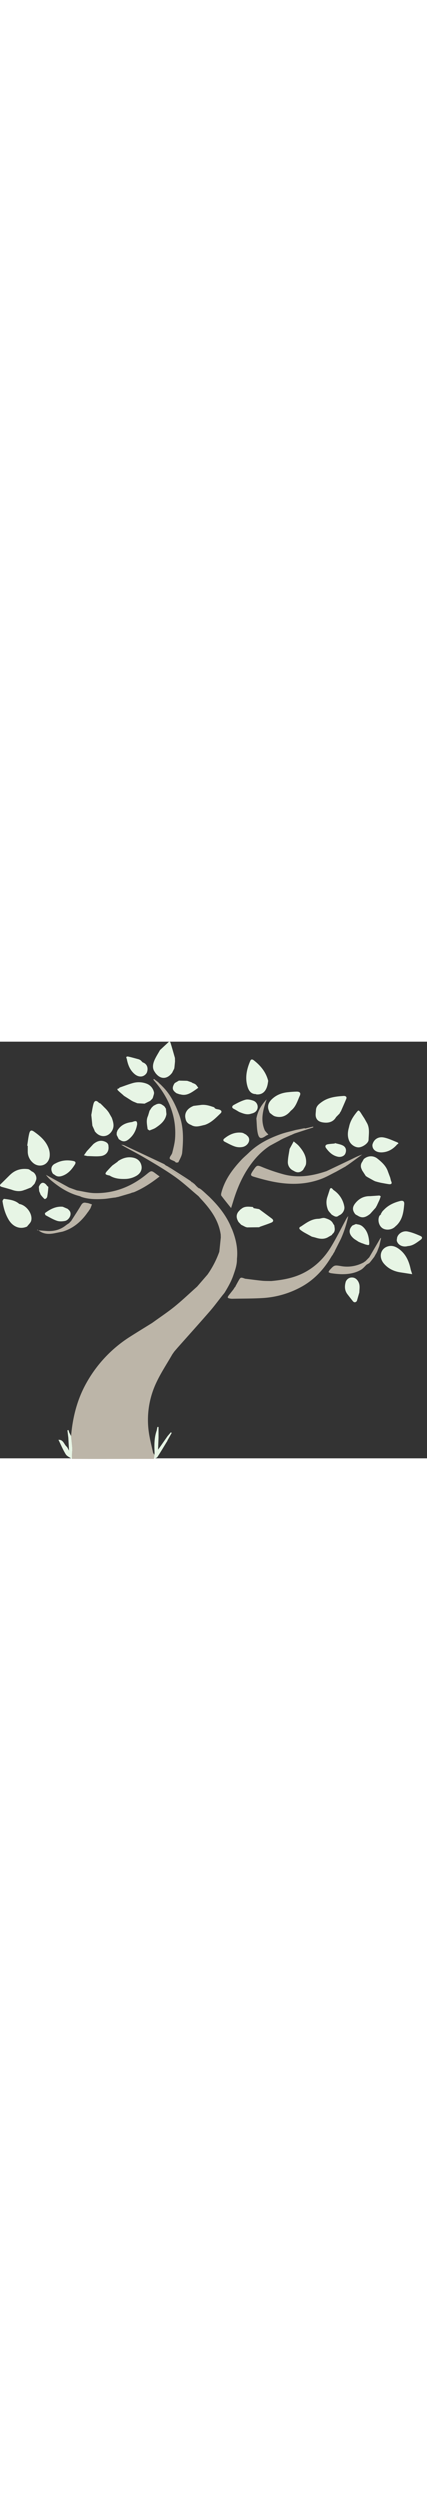     <svg
      xmlns="http://www.w3.org/2000/svg"
      viewBox="0 0 600 585"
      width="100"
    >
      <rect x="0" y="0" width="600" height="585" fill="#333333" stroke="none"/>
      <title>tree</title>
      <defs>
        <radialGradient id="leafGradient" cx="0.29" cy="0.29" r="0.76">
          <stop offset="0%" stopColor="#F5FBF4" />
          <stop offset="100%" stopColor="#E7F5E5"/>
        </radialGradient>
        <radialGradient id="woodGradient" cx="0.29" cy="0.29" r="0.76">
          <stop offset="0%" stopColor="#BCB5A8" />
          <stop offset="76%" stopColor="#BCB5A8" />
          <stop offset="100%" stopColor="#ABA396" />
        </radialGradient>
        <style type="text/css">
          .wood {
            fill: #BCB5A8;
          }
          .leaf {
            fill: #E7F5E5;
          }
        </style>
      </defs>



      <g class="leaf">
        <path d="M44.23,204,48.09,200Z" />
        <path d="M43.09,204.85l1.13-.82Z" />
        <path d="M549.42,195.47c-.39-1.56-.77-3.12-1.16-4.68q-1.53-4.11-3.08-8.22c-2.7-8.24-8.87-13.64-15.35-18.79-5.21-3.79-12.52-4.15-18.67,1.06L509,168.7a9.71,9.71,0,0,0-.89,10.19c.16.42.32.84.49,1.26s.29.57.43.86l.62.94,4.55,7h.34L516,190h0l9,5,0,0,2.09,1,3.8,1.09,4.17,1-.06,0c3.82.67,7.63,1.44,11.47,2C550.51,200.55,551.13,198.73,549.42,195.47Z" />
        <path d="M48.12,199.91l.71-1Z" />
        <path d="M535.17,241.88c.46.47.92.93,1.37,1.4L535,242.8A3.21,3.21,0,0,1,535.17,241.88Z" />
        <path d="M15,186.22l-.8.7Z" />
        <path d="M219.15,44.89l.88,1Z" />
        <path d="M218.36,43.91l.72.88Z" />
        <path d="M101.64,571.34c-.48-5.88-1.15-11.75-1.74-17.62l-2.64-5.07-1-3.39-1.54.39L96,556c.31,5.72.61,11.43,1,18.16-1.46-2.45-2.12-4.45-3.48-5.69-3.64-3.33-4.64-9.92-11.38-9.49,3.35,6.81,6.25,13.89,10.24,20.3,1.78,2.87,5.73,4.39,8.69,6.52.08-3,.12-6.09.25-9.13A45.45,45.45,0,0,0,101.64,571.34ZM82,558.76l.08.2h0l0,0Z" />
        <path d="M241.3,549.24l-1.27-.76-4.66,5.46q-4.73,6.78-9.44,13.56c-1.26,1.8-2.55,3.58-3.83,5.37q.33-8.58.67-17.15V541l-1.58-.08-1,5c-3.54,10.09-3.5,20.52-3,31-.06,1.07-.11,2.14-.17,3.21l-.83,5.65c1.69-.85,4-1.25,4.95-2.62,4.56-6.85,8.73-14,13-21l.83-1.27.21-.2-.13-.26Z" />
        <path d="M27.93,238.54l-.46-.65,1-.49c.09.26.31.58.23.77S28.18,238.42,27.93,238.54Z" />
        <path d="M38.22,146.08c.9-5.69,1.46-11.47,2.82-17,1.14-4.69,3-5.39,6.77-2.76,8.78,6.17,16.85,13.2,20.59,23.65a25,25,0,0,1,1.32,11.65c-.86,5.67-4.49,10.48-10.09,11.9-5.23,1.33-10.56-.44-14.51-4.58A20.35,20.35,0,0,1,39,154.66c0-2.82,0-5.65,0-8.47Z" />
        <path d="M96.2,235.82c6.52,5.21,1,14.77-5,15.91-3.61.68-7.78.92-11.16-.23-5.56-1.89-10.73-5-15.94-7.81-.69-.37-1.2-2.85-.86-3.09,7.38-5.46,15.26-9.69,24.89-8.84l7,3v0Z" />
        <path d="M481.77,145.8c-3.38-1.77-7.41-2.32-11.15-3.41l-.2.61c-3.29.33-6.61.47-9.86,1.06s-4.26,2.81-2.39,5.37c4.28,5.85,9.39,10.66,16.86,12.17,4.18.84,8.7-1.06,10.13-4.3C487.2,152.68,486.23,148.13,481.77,145.8Z" />
        <path d="M557.94,141.22c-6.17-2.43-12.28-5.48-18.71-6.71-8.11-1.56-14.21,3-15.93,10.21-.46,7.32,6,11.29,14.05,10.68,8.6-.65,15.37-4.86,20.86-11.33C561.29,142.84,558.92,141.61,557.94,141.22Z" />
        <path d="M590.43,272.62c-5.73-2.46-11.62-4.9-17.68-6.11C566,265.16,559.59,269.43,558,275c-.12,1.71-.78,3.58-.29,5.09,1.94,5.92,8.68,8.8,15.42,6.9,7.06-.42,12.23-4.75,17.6-8.58C593.8,276.22,593.85,274.1,590.43,272.62Z" />
        <path d="M355.79,82.81c-3.43-1.19-7.62-2.19-10.92-1.28-5.7,1.58-11.11,4.46-16.36,7.32-2,1.09-3.8,3.57,0,5.49,2.63,1.33,5.12,2.92,7.68,4.4,5.47,2.12,10.89,4.54,16.95,2.28,5.31-1.09,8.41-4.08,8.89-8.53A9.27,9.27,0,0,0,355.79,82.81Z" />
        <path d="M577.2,320.3c-2.33-11.7-6.79-22.23-16.86-29.44-4.26-3.06-9.12-5-14.49-3.67-11.15,2.72-14.39,15.08-6.35,24.48,6.33,7.39,14.68,11.12,24.22,12.4l15.48,2.4C578.3,323.67,577.75,322,577.2,320.3Z" />
        <path d="M45,182.33c-1.87-1.16-3.63-3.09-5.61-3.36-9.12-1.22-17.45.86-24.39,7.25l-.8.7-.13.11L2,199c-3,2.46-2.65,4.1,1.15,5.1,4.27,1.12,8.5,2.39,12.75,3.59,6,2.28,12.12,3.15,18.3.57l1.86-.58,7-2.8.09,0,1.13-.82h0L48.09,200l0,0,.71-1a1.6,1.6,0,0,0,.35-.87A26.28,26.28,0,0,0,51,193.19C51.75,188.8,48.85,183.75,45,182.33Z" />
        <path d="M420.2,146.69c-2.16-2.51-5-4.46-7.52-6.66l-5.76,10.56c-.87,6-2.24,11.9-2.45,17.88A13,13,0,0,0,412,181l1.91,1.06c4.63,2.48,8.61,1.41,12.12-2.21,1.39-2.82,3.68-5.54,4-8.48C431.11,161.54,426.28,153.73,420.2,146.69Z" />
        <path d="M505,341.22c-.83-4.37-4-9.29-8.91-10-4.53-.67-8,1.32-10.12,5.4-1.89,6.2-2,12.19,2,17.7,2.58,3.31,5.12,6.66,7.76,9.92,1.86,2.3,3.83,2.12,5.7-.07l3.48-12.07C505,348.46,505.63,344.72,505,341.22Z" />
        <path d="M152.41,146.79c.06-4.12-3-5.76-6.07-6.86-5.8-2-10.73.24-15.19,3.89l-9.2,10-4,5.74,4.79,1.06c6.19.07,12.45.77,18.55.07C149.27,159.78,153.42,154,152.41,146.79Z" />
        <path d="M185.56,112.83c-8.61,1-15.94,4.21-20.58,12-.33,1-.65,2-1,3h0c0,1,0,2.07,0,3.1l-.05,0q1.52,3,3,6h0l2.9,1.8c5.5,3,9.56-.18,13.13-3.55,5.54-5.21,8.62-11.88,9.8-19.41C192.54,111.1,191.46,110.66,185.56,112.83Z" />
        <path d="M245.81,22.91c-2-7.08-4-14.18-6.18-21.22-.73-2.38-2.23-2-3.6-.33L224.81,11.8c-2.87,5.28-6.37,10.34-8.43,15.92-1.85,5-2.4,10.62,1.57,15.39a1.14,1.14,0,0,0,.41.8l.72.88.07.1c.29.34.59.68.88,1l1,1c6.6,6.22,14.6,5,20.71-3.07a1.07,1.07,0,0,0,.43-.78l2.65-5.21c.11-.65.21-1.3.31-2q.41-4,.79-8Z" />
        <path d="M516,114.89l-3.91-7q-2-3-3.92-6.06l0,.06-1-1.71c-3.32-4.61-3.29-4.59-6.86-.07-4.64,5.89-8.44,12.2-9.86,19.7-1.95,6.75-2.63,13.5.51,20.08,2.58,5.38,9.07,9.16,14.08,8.44,5.38-.76,12.73-6.06,12.86-10.41C518.11,130.22,519.71,122.29,516,114.89Z" />
        <path d="M518.78,281.05c-.77-8.58-2.9-16.54-10.11-22.19l-1.56-1h0l-2.88-1.12-.13.11-4-.8-4.21,1.78a1.1,1.1,0,0,0-.82.45c-5.88,6-4.89,12.66,2.78,18.77l.08.07L503.9,281l.1.06,2,.88.07,0,2,.86a1.17,1.17,0,0,0,.77.21l4.37,1.65C519,286.18,519,286.18,518.78,281.05Z" />
        <path d="M200.37,29c-.72-.76-1.45-1.52-2.17-2.29l-1-.88,0,0-2-1,0,0c-5-1.32-9.9-2.81-14.92-3.89-1.94-.42-3.87.21-2.17,3,1.52,8.24,4.31,15.84,10.93,21.48,6.15,5.24,13.31,4.55,17.17-1.64C208.94,37,206.6,31,200.37,29Z" />
        <path d="M378,97.45v0Zm39.14-27.31a118.21,118.21,0,0,0-11.87.76c-8.63.74-16.48,3.57-22.86,9.52-4.13,3.84-6.88,8.49-5.27,14.56.29.81.57,1.63.85,2.45l1,2.51h0c2.47,1.68,4.73,4.11,7.45,4.9,9.12,2.65,16.43-.75,22.24-7.9,7-5.23,9.13-13.41,12.48-20.8C423,72.23,421.53,70.21,417.15,70.14Z" />
        <path d="M470.15,260.86l-.45-3.05-.61-.75-.09-.22-.81-1.07v-.09c-2.27-4.82-6.66-6.48-11.35-7.9-3.36-1-6.31.84-9.34.89-9.88.16-17.07,5.8-24.64,10.82-2.71,1.17-3,2.81-.8,4.72A46.84,46.84,0,0,0,426,267v0l2,1.19,10.17,5.58L443,275h0c5.69,1.85,11.38,2.76,17.06,0l6.21-3.57.92-1.47v0C470.26,267.64,470.74,264.43,470.15,260.86Z" />
        <path d="M347.13,131.83v0l-1-1-.06,0-.9-.72-1-.35-.85-.6a12.93,12.93,0,0,0-3.14-1.27c-9.68-1.31-17.79,2.28-25.12,8.23-2.29,2.06-1,3.57,1,4.54,4.71,2.39,9.38,5.06,14.37,6.66a21.55,21.55,0,0,0,10.73.47C349.09,146,353.4,136.75,347.13,131.83Z" />
        <path d="M482.94,76.2c-10.76.68-21.54,1.89-30.64,8.37-3.8,2.72-7.91,5.68-8.32,11.15,0,.41-.06.81-.07,1.21-.21,2.82-.71,5.7-.14,8.35,1.43,6.55,7.19,8,12.67,8.4,6.39.41,12.26-1.54,15.75-7.7l-.05,0c.35-.35.69-.7,1-1v0l3-3.06h0c.33-.35.66-.69,1-1h0l1-2,0,0,.79-1c2.55-5.85,5.17-11.66,7.6-17.56C487.88,77.07,485,76.07,482.94,76.2Z" />
        <path d="M483.81,231.58a34.78,34.78,0,0,0-14.5-22.8l-1.22-.95h0c-2.42-3.27-4.14-3-5.14,1l0,0-2.91,9c-2.11,6-1.52,12.12.64,17.88,1,2.7,3.56,4.81,5.41,7.2,3.22,1.72,6.3,4.62,10.09,1.1C481.16,242.2,484.7,236.54,483.81,231.58Z" />
        <path d="M66.18,202.41c-.44-.56-.87-1.13-1.31-1.7-4.13-4.29-7.73-3.19-10.3,3.17.16,2,.33,4,.49,5.93l0,.1c.61,1.44,1.21,2.88,1.82,4.31a.73.73,0,0,0,.29.69L58,216h0l1.82,2.17h0c1.13,1,2.35,2.89,3.35,2.78a4.7,4.7,0,0,0,3.14-3.11,128,128,0,0,0,1.61-13.53C68,203.7,66.79,203,66.18,202.41Z" />
        <path d="M233.17,94.47a.41.41,0,0,0-.18-.59l-.83-1.26c-.18-.29-.36-.58-.53-.88a.52.52,0,0,0-.54-.55l0-.26-.25-.06a3.37,3.37,0,0,1-.71-.7l-.08-.24h-.25l-1.65-1.1h0c-3.37-2.52-6.74-1.92-10.11,0h0l-2,1,0,0-1.15,1L213,92.72c-.67,1-1.34,2-2,3.06v0l-.8,1.07a4.12,4.12,0,0,0,.86-.19,4.12,4.12,0,0,1-.86.19q-1.12,3.72-2.26,7.44c-2.89,6-1.27,12.16-.56,18.25.1.82,1.77,1.46,2.72,2.18,3-1.3,6.24-2.19,8.89-4,6.92-4.68,13.36-9.91,14.88-18.92Z" />
        <path d="M356.52,26.09c-1.64-1.27-3.66-1.89-4.83.82-5,11.54-7.58,23.5-4,35.83,1.58,5.48,4.54,10.8,11.73,10.87l.47.12.07.28.29,0c10.07.93,14.49-6.57,15.93-14.69.25-1.43.46-2.86.68-4.3C373.78,42.8,366.26,33.64,356.52,26.09Z" />
        <path d="M216.34,71a16.58,16.58,0,0,0-10.7-12.15,30.72,30.72,0,0,0-19-.73c-6.28,1.79-12.4,4.18-18.59,6.31l-1.06,1.32,0,0c-2.88.21-2.27,1.71-.93,3,2.24,2.18,4.67,4.15,7,6.2h0l1,1,11,7L187,84l0,0,6,2.47,10.13.58,8-4h0c1-1,2-2,3-3h0l.92-2C215.54,75.59,216.84,73.09,216.34,71Z" />
        <path d="M274.88,60.08c-1.3-1.09-3.13-1.55-4.73-2.29v0l-1.06-.74a1.21,1.21,0,0,0-.84-.29L263.09,55l-2-.09L252,54.71a1,1,0,0,0-.93.18L246,57.83h0l-1,1h0c-3.58,6.26-2.88,9.41,3,13.56l4.06,1.43,1.53.23c8.11,2.24,14.33-1.86,20.52-6.1l0,0,4.51-3.18C277.41,63.18,276.38,61.35,274.88,60.08Z" />
        <path d="M382,248.4c-5.93-4.47-11.93-8.85-17.9-13.27l-7.84-1.41a1.53,1.53,0,0,0-.28-.78l-.84-.85c-5.6-.41-11.29-1.42-16.11,2.73h0l-1.32.93L335,238.7c-3,3.88-3.07,8-1,12.26v0l1,2q1.92,2.06,3.85,4.1l5.89,3,2.36.71,17.07-.21,1-.65h0c5.41-1.94,10.91-3.7,16.21-5.91C384.22,252.81,384.8,250.53,382,248.4Z" />
        <path d="M102.85,167.5c-8.69-1.72-17-.89-24.86,3.44-5.87,2.46-7.46,8.07-4,13.93l0,.07,1,.93.09.07,1.82,1.1c3.85,3.27,8.13,2.45,12.13.79,7.21-3,12-8.68,16.06-15.14C107,169.64,106.13,168.15,102.85,167.5Z" />
        <path d="M198.75,174.07c-1.35-6.36-5.71-10.17-12.31-11.35-7.6-1.37-14.24.84-20.48,4.93l-1,1.2,0-.08-7,5h0l-1,1,0,0-2,2h.07l-1,1,0,0c-.29.3-.57.61-.86.92L150,182.15c-3,3.67-2.35,4.58,4.05,5.83l0-.08a5.46,5.46,0,0,0,.79.57c7,4.12,14.89,4.54,22.56,4.22a32.66,32.66,0,0,0,14.37-4.39C196.73,185.4,200.08,180.29,198.75,174.07Z" />
        <path d="M27.13,227.86c-6.11-5.43-13.86-6.16-21.44-7.18-.6-.08-2.32,2.36-2.16,3.42,1.34,9,3.83,17.75,8.52,25.71C18.16,260.16,28.28,264,38,259.59c2-2.71,5-5.15,5.82-8.17C46.29,242,37.16,229.53,27.13,227.86Z" />
        <path d="M309.24,95.84c-1.52-.76-3.38-.85-5.09-1.24l-2-.82h0c-.5-.59-.89-1.5-1.52-1.72-6.35-2.24-12.76-4.26-19.65-3l-8.87,1.07c-9.24,3.55-13.48,10.4-11.35,18.31.82,4.44,3.72,7,7.74,8.5,6.53,4.07,13,1.2,19.49-.14,9-3.09,15.36-9.86,22-16.24C311.92,98.66,311.36,96.89,309.24,95.84Zm-27,20.17c0-.5,0-1,0-1.51,0,.5,0,1,0,1.51Z" />
        <path d="M157.09,106.85l-4-7L152,98.28l-1.08-1.41-.83-1v0l-1.91-2.09v.07l-2.07-2.07.07.08-1.08-1.07h.1l-2.06-2v0l-1-1v0l-1-1-.06,0-2-.89c-3.57-3.87-6.31-3.55-7.71,1.41s-2.09,10.37-3.08,15.57q.75,7.56,1.52,15.11,1.59,3.47,3.17,7l-.06,0a1,1,0,0,0,.3.83c6.76,9.11,17.92,9,23.8-.07C161.17,119.36,159.3,113.16,157.09,106.85Z" />
        <path d="M534.94,217.13c.06-.2-1.23-.77-1.9-1.16l-2.21.21h-.48l-10.29.73h0c-9-.25-16.09,3.65-21.36,10.66-3.84,5.12-3.47,9.54.34,14.43l1,.89.09.06c.65.33,1.3.66,1.94,1h0c6.24,4.06,10.85,3.52,18-2.12q4-4.47,8.06-9l.16-.22-.13-.25,1-1.45q2-4.28,4-8.56h0C533.75,220.66,534.47,218.93,534.94,217.13Z" />
        <path d="M561.76,223.82c-7.73,2.06-15,5.23-20.9,10.85q-1.5,1.52-3,3l0,0h0l-.89,1.13c-.59,1-1.19,2-1.79,3.06.46.47.92.93,1.37,1.4L535,242.8c-.68.65-1.62,1.18-2,2-2.64,5.82-.62,13.63,4.29,17s12.93,2.66,17.76-1.87h0l1-1h0l1.18-1c8.28-8,9.79-18.49,10.72-29.14C568.45,224.08,566.52,222.55,561.76,223.82Zm-23.74,14,0,0Zm17,22,.06.06Z" />
      </g>

      <g class="wood">
        <path d="M251.55,102C246,87.24,239.36,73.86,228.24,62.8l-3-3.06-.1.09-1-1h0l-1-1,0,0-1-1-5.84-4.51-.8,1c.57.71,1.11,1.46,1.7,2.15,19.9,23.08,31,49.41,28.81,80.31-.49,6.86-2.34,13.66-4,20.37-.71,2.79-4,5.55-3.56,7.79.37,1.82,4.64,2.8,7.13,4.24.69.4,1.17,1.5,1.81,1.55,1.15.09,3.09,0,3.39-.67,2-4.33,4.77-8.7,5.21-13.26C257.75,137.66,258.24,119.81,251.55,102Z" />
        <path d="M508.93,158.46c-5.86,1.94-11.12,4.72-16.48,7.31-11.17,5.38-22.39,10.67-33.59,16-20.36,6.89-41,10.2-62.16,4a253,253,0,0,1-26.2-8.88c-9.38-3.87-9.21-4.29-15.05,4.33-.37.55-.73,1.11-1.07,1.67-2.57,4.25-2.35,5.37,2.29,6.76,7.26,2.17,14.58,4.22,22,5.88,24.73,5.57,49.37,6.16,73.44-3.09,6.87-2.64,13.31-6.44,19.94-9.71L485.94,175l1.2-1.05.1.13,2.93-2-.07-.05,1.53-1Z" />
        <path d="M265.15,193.8c-2.41-.86-5-1.36-7.17-2.64q-8.51-5-16.64-10.69c-2.27-1.57-4.08-3.81-6.1-5.74Z" />
        <path d="M489.33,244.93a18.29,18.29,0,0,0-2.81,4c-7.19,13.24-13.82,26.82-21.68,39.66-9.34,15.24-21.76,27.62-37.94,35.94-14.44,7.43-30,10.12-45.89,11.55-4.11-.11-8.25,0-12.33-.37-7.91-.78-15.78-1.87-23.67-2.83h-.4c-6.51-2.36-6.53-2.37-9.57,3-1.46,2.56-2.84,5.16-4.26,7.75l.23.23-1.15,1-1.89,3q-3.06,3.88-6.13,7.78c-2.8,3.55-2.45,4.45,2.05,5.15a16.56,16.56,0,0,0,3,.16c14.59-.31,29.23-.13,43.78-1.1A128.27,128.27,0,0,0,421,345.55c18.41-9.47,32.49-23.82,43.28-41.44l1.86-3.05.79-1.14.24-.07,0-.25a.61.61,0,0,0,.37-.44l.62-1.22,1.87-3.05a.41.41,0,0,0,.19-.61l8.8-17.4A157,157,0,0,0,489.33,244.93Z" />
        <path d="M429.17,121.86l-13.23,2,11.67-2.32,1.47.25Z" />
        <path d="M165,168.77l-7,5Z" />
        <path d="M78.1,268.72l9.9-2Z" />
        <path d="M95.13,234.79l-7-3Z" />
        <path d="M36.05,207.69l7-2.8Z" />
        <path d="M164,130.91l3,6Z" />
        <path d="M373.06,125.92l-.86-1.11c-6.7-15-2.53-29.34,2.47-43.84-7.32,7.74-12.59,16.41-14.42,27,.61,7,.47,14.12,2,20.88,1.74,7.54,4.56,8,11.12,3.56l.05-.14,1.59-4.05Zm2,2.25-1.59,4.05,3.64-1.78Z" />
        <path d="M273.16,199.77c-2.39.4-4-.21-4-3Z" />
        <path d="M242.15,439q1.44-2.06,2.89-4.09Q243.58,436.94,242.15,439Z" />
        <path d="M228.24,62.8l-3-3.06Z" />
        <path d="M276.13,202.84l-2.88-3.1Z" />
        <path d="M515.16,313l3.73-2.16Z" />
        <path d="M167,137l2.9,1.8Z" />
        <path d="M468.1,297.94l1.87-3.05Z" />
        <path d="M487.24,174.07l2.93-2Z" />
        <path d="M157,174.82l-2,2Z" />
        <path d="M281.34,206.34l-2.16-.73Z" />
        <path d="M310.26,270.9c0,1.32.07,2.64.1,4C310.33,273.54,310.29,272.22,310.26,270.9Z" />
        <path d="M165,124.84c-.33,1-.65,2-1,3C164.33,126.85,164.65,125.85,165,124.84Z" />
        <path d="M54.09,264.85l-2.11-.2c.17-.23.45-.7.5-.67.55.26,1.06.6,1.58.91Z" />
        <path d="M164,127.85v0Z" />
        <path d="M162.1,218.77l3.4-.81Z" />
        <path d="M412.06,129.85l2.08-.92Z" />
        <path d="M235.14,174.81l-2-1.08Z" />
        <path d="M75.11,185.94l1.82,1.1Z" />
        <path d="M520,309.62l1.24-1.55Z" />
        <path d="M278.18,204.74l-.79.44-.24-1.4Z" />
        <path d="M283.14,207.81l-1.86-1.2Z" />
        <path d="M183.09,213l2.54-1Z" />
        <path d="M214.13,80c.31-.69.62-1.37.92-2Z" />
        <path d="M485.94,175l1.2-1.05Z" />
        <path d="M158,173.82l-1,1Z" />
        <path d="M233.17,173.84l-1-.89Z" />
        <path d="M490.1,172l1.53-1Z" />
        <path d="M166,167.65l-1,1.2Z" />
        <path d="M100,251.82l-1,1Z" />
        <path d="M99,252.82l-1,1Z" />
        <path d="M277.16,203.86l-1.06-1Z" />
        <path d="M98,253.82l-.8,1Z" />
        <path d="M410,130.86l1.56-.91Z" />

        <path d="M429.08,121.78l-1.47-.25Z" />
        <path d="M325,260.87l-.85-1.51Z" />
        <path d="M325.84,262.82l-.7-1.15Z" />
        <path d="M478.1,99l.79-1Z" />
        <path d="M266.51,194.81l-1.41-1Z" />
        <path d="M440,119.25l-10.78,2.61-13.23,2c-7.29,2-14.75,3.52-21.84,6.07-16.77,6-32.49,14-45.3,26.81-3.15,3-6.47,5.74-9.42,8.88-12.72,13.54-23.68,28.2-28.4,46.62-.33,1.3-.62,3.18,0,4.07,4.21,5.63,8.69,11.06,13.69,17.32,1.05-3.32,1.77-5.49,2.42-7.68,5.5-18.54,12.84-36.23,24.12-52.08,7.72-10.86,16.73-20.43,28-27.74l13.94-7.55.93-.65v0l2-1v0l2-1,0,0,11.22-5,.36.06.3-.19,1.56-.91.26.12.2-.22,2.08-.92,26.11-8.55Z" />
        <path d="M219.26,185.59c-6.45-4.85-6.66-4.85-13,.34-21.25,17.49-45.46,27.23-73.15,26.69-8.35-.16-16.65-2.46-25-3.78l-11-4L64.59,187a43,43,0,0,0,7.46,8c11.88,9.93,24.77,18.08,40,21.91a.87.87,0,0,0,.69.24l1.28.69c10,3.46,20.3,3.59,30.63,3.06,5.2-.26,10.37-1.25,15.55-1.91l1.89-.17,3.4-.81.27.15.25-.19,17.11-5,0,0,2.54-1a18.64,18.64,0,0,0,2.81-.71c12.92-5.49,24.49-13.16,35.8-22C222.45,187.92,220.84,186.78,219.26,185.59Z" />
        <path d="M325.84,262.82l-.7-1.15a.72.72,0,0,0-.17-.8c-.29-.5-.57-1-.85-1.51l.14-.22-.17-.2c-6.74-15.47-17.08-28.35-29-40.11v0c-.33-.35-.65-.7-1-1l-7.62-7-2.33-2.06-.05.08-1-1h0l-1.86-1.2.06-.27-2.16-.73-1-.87-.79.44c-.08-.44-.15-.88-.23-1.32l-1.06-1,0,0-2.88-3.1-.09,0c-2.39.4-4-.21-4-3l-.05.11-1-1-.09-.06-.88-.74a.44.44,0,0,0-.63-.3l-1.41-1h0c-2.41-.86-5-1.36-7.17-2.64q-8.51-5-16.64-10.69c-2.27-1.57-4.08-3.81-6.1-5.74l-.1.08-2-1.08,0,.11-1-.89a9.15,9.15,0,0,0-1.58-1.16q-28-13.23-56.11-26.37a15.11,15.11,0,0,0-3.93-.68c10.36,6.15,21,11.33,31.22,17.33,14.85,8.74,29.8,17.44,43.87,27.35,11.76,8.28,22.33,18.27,33.42,27.49,1.31,1.48,2.59,3,3.93,4.43,13.24,14.25,24.45,29.61,27.32,49.56,0,1.32.07,2.64.1,4q-1,10-2.08,20a134.57,134.57,0,0,1-16.45,31.91L277,343.86c-10.41,9.28-20.51,18.95-31.3,27.75-9.51,7.75-19.8,14.55-29.74,21.76l-.93.63-1.1.82c-10.27,6.39-20.61,12.69-30.81,19.19A181.34,181.34,0,0,0,121,479.92c-12.7,22.91-18.94,47.81-21.12,73.8.59,5.87,1.26,11.74,1.74,17.62a45.45,45.45,0,0,1-.38,5.31c-.13,3-.17,6.09-.25,9.13l31.08.11,60-.1,24.16,0,.83-5.65c-.68-1.07-1.73-2.07-2-3.25-2.12-9.64-4.66-19.24-6-29a122.41,122.41,0,0,1,11.06-70.18c6.35-13.37,14.63-25.82,22-38.68h0q1.44-2.06,2.89-4.09c1.49-1.74,3-3.49,4.48-5.21,15.07-17,30.28-33.88,45.17-51,6.49-7.47,12.34-15.5,18.49-23.27a34.78,34.78,0,0,0,2.74-3.47c4.56-7.6,8.94-15.14,11.91-23.71,2.66-7.69,5.35-15.07,5.13-23.27C334.55,290.23,331.32,276.34,325.84,262.82Zm-19.45,53.91a1.13,1.13,0,0,1-.27.13l.36-.37C306.45,316.57,306.45,316.69,306.39,316.73Zm-29.24-113v.08h0Z" />
        <path d="M534.71,275.64q-7.92,13.56-15.85,27.13l-4.91,5-1.18,1a.83.83,0,0,0-.71.37l-1,.76a48.79,48.79,0,0,1-31.76,5.22c-9.61-1.65-9.68-1.4-16.11,5.61a14.23,14.23,0,0,0-1.57,2.82,10.9,10.9,0,0,0,3,1.43A130.83,130.83,0,0,0,479,326.45c9.88.23,19.59-1.15,28.27-6.2,3-1.75,5.3-4.77,7.92-7.21l3.73-2.16,1.12-1.26,1.24-1.55,0,0c.29-.35.58-.71.86-1.07l0,0,3.86-5,.06-.17,2.09-3.74,0-.05.71-1.08a1.06,1.06,0,0,0,.31-.78c.24-.4.47-.81.7-1.21q1.56-4,3.1-8,1.25-5.61,2.48-11.21Z" />
        <path d="M467.11,299.6a.61.61,0,0,0,.37-.44C467.51,299.42,467.39,299.57,467.11,299.6Z" />
        <path d="M466.12,301.06l.79-1.14Z" />
        <path d="M225.14,59.83l-1-1Z" />
        <path d="M521.27,308.05c.29-.35.58-.71.86-1.07C521.85,307.34,521.56,307.7,521.27,308.05Z" />
        <path d="M514,307.74l-1.18,1Z" />
        <path d="M224.14,58.83l-1-1Z" />
        <path d="M512.06,309.09l-1,.76Z" />
        <path d="M223.14,57.85l-1-1Z" />
        <path d="M331,343.8l-1.15,1Z" />
        <path d="M96.2,235.82l-1.06-1Z" />
        <path d="M215.06,394l-1.1.82Z" />
        <path d="M268,195.85l-.88-.74Z" />
        <path d="M54.06,264.89h.1l-.07,0Zm70.05-38.09c-1.11-.31-2.29-.35-3.42-.6-3.22-.71-5.09.58-6.78,3.43-4.44,7.5-9.27,14.78-13.94,22.14l0,0-1,1,0,0-1,1,0,0-.8,1a52.3,52.3,0,0,0-4.47,3c-8,6.46-17.26,8.77-27.39,8-3.74-.28-7.47-.59-11.21-.88,7.25,5.83,15.46,5.65,23.94,3.82l9.9-2c15.06-4.54,26.22-14.18,35.08-26.82l1.55-2,.48-.89c.29-.39.58-.78.88-1.16l1.19-1.92c.69-1.82,1.39-3.64,2.08-5.45C127.54,227.94,125.85,227.3,124.11,226.8Z" />
        <path d="M269.14,196.86l-1-1Z" />
        <path d="M331.06,348.88l-.22.42.24-.4Z" />
        <path d="M306.07,316.9l.41-.41c0,.08,0,.2-.09.24a1.17,1.17,0,0,1-.34.15Z" />
      </g>
    </svg>
